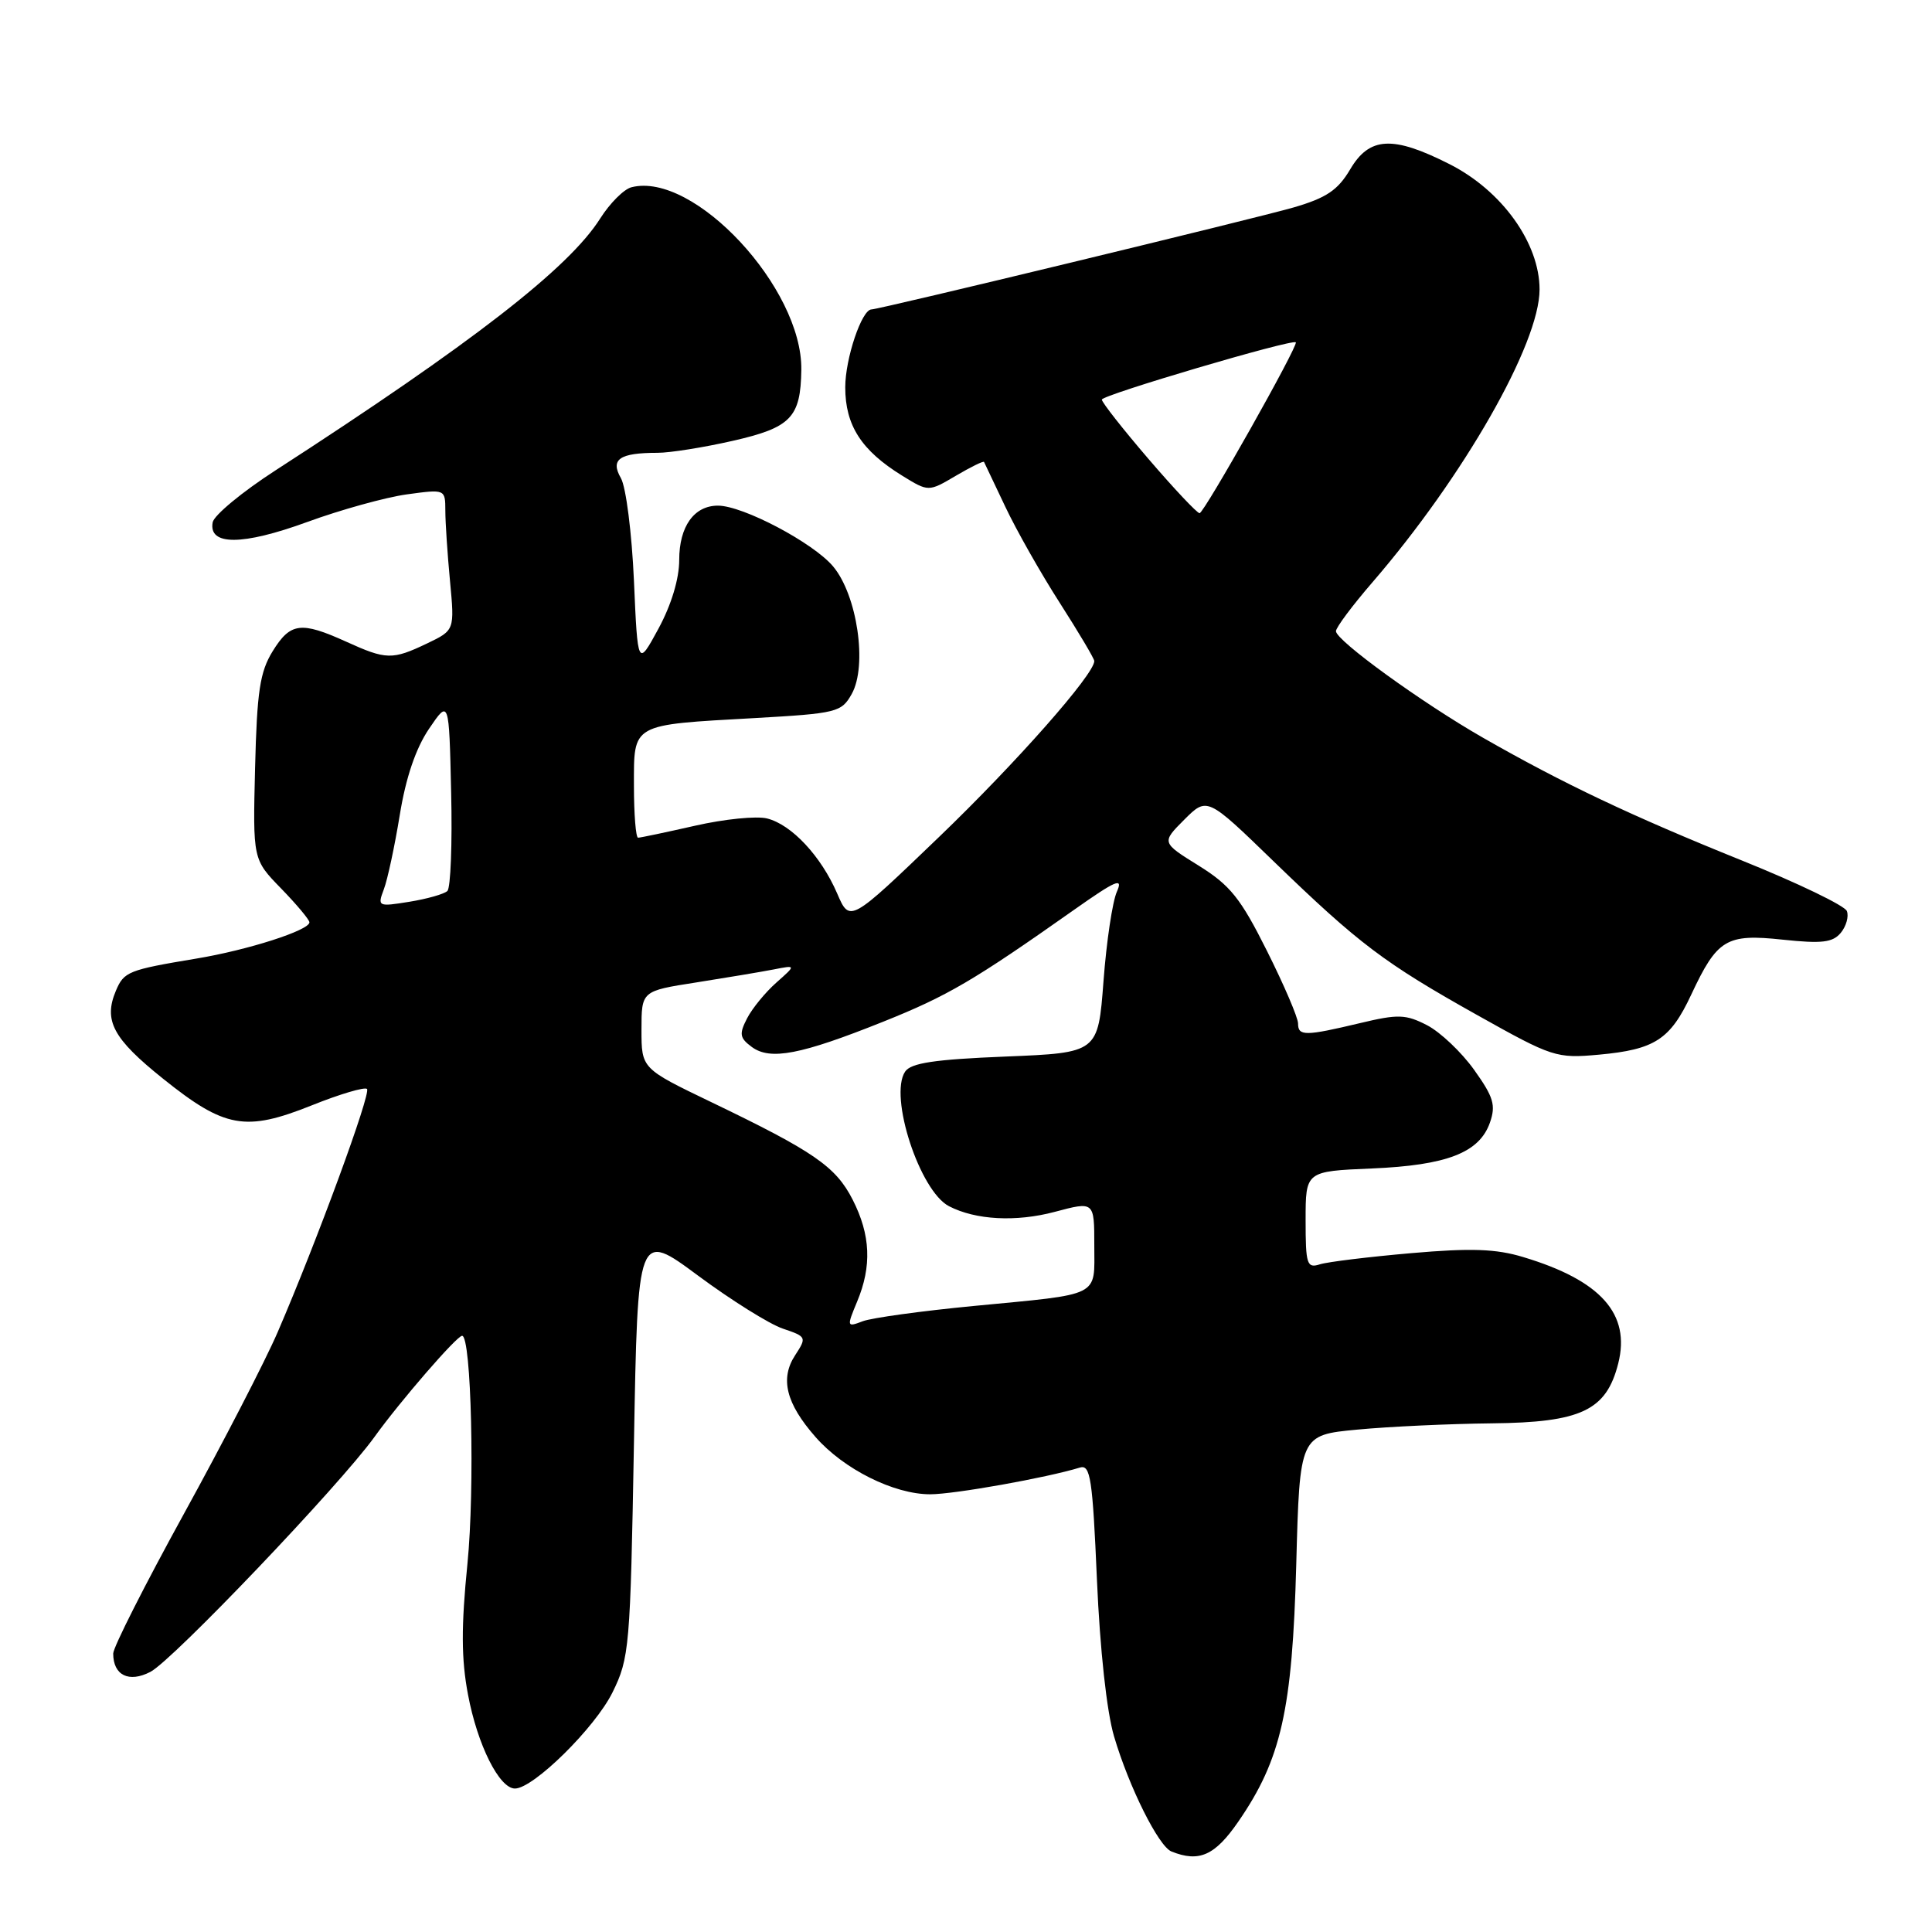 <?xml version="1.0" encoding="UTF-8" standalone="no"?>
<!DOCTYPE svg PUBLIC "-//W3C//DTD SVG 1.1//EN" "http://www.w3.org/Graphics/SVG/1.1/DTD/svg11.dtd" >
<svg xmlns="http://www.w3.org/2000/svg" xmlns:xlink="http://www.w3.org/1999/xlink" version="1.1" viewBox="0 0 256 256">
 <g >
 <path fill="currentColor"
d=" M 164.10 241.35 C 169.77 233.12 171.24 226.57 171.76 207.32 C 172.22 190.15 172.22 190.15 179.86 189.43 C 184.06 189.03 192.08 188.66 197.68 188.60 C 209.51 188.48 212.84 186.90 214.42 180.68 C 216.09 174.11 212.13 169.66 201.84 166.57 C 198.22 165.47 194.91 165.36 186.98 166.05 C 181.37 166.54 175.93 167.20 174.89 167.53 C 173.17 168.08 173.00 167.55 173.00 161.67 C 173.00 155.20 173.00 155.20 181.75 154.83 C 191.72 154.41 196.02 152.74 197.42 148.76 C 198.23 146.45 197.91 145.37 195.33 141.76 C 193.66 139.42 190.85 136.76 189.10 135.85 C 186.26 134.39 185.26 134.36 180.20 135.57 C 172.94 137.30 172.00 137.31 172.00 135.62 C 172.00 134.85 170.15 130.53 167.88 126.00 C 164.39 119.02 163.01 117.30 158.83 114.70 C 153.90 111.64 153.90 111.64 156.92 108.61 C 159.95 105.59 159.95 105.59 168.72 114.09 C 180.08 125.08 183.38 127.58 195.77 134.52 C 205.71 140.09 206.22 140.26 211.86 139.75 C 219.27 139.07 221.31 137.75 224.09 131.81 C 227.55 124.42 228.74 123.71 236.22 124.51 C 241.40 125.06 242.84 124.89 243.91 123.61 C 244.63 122.74 245.00 121.44 244.72 120.72 C 244.45 120.01 238.21 117.00 230.86 114.04 C 216.15 108.11 207.11 103.82 196.50 97.75 C 188.38 93.10 177.06 84.89 177.02 83.64 C 177.01 83.16 179.19 80.24 181.87 77.14 C 193.94 63.15 204.00 45.54 204.00 38.36 C 204.00 32.21 199.01 25.26 192.07 21.75 C 184.55 17.94 181.46 18.10 178.90 22.45 C 177.27 25.20 175.76 26.22 171.40 27.49 C 166.42 28.93 116.49 41.00 115.48 41.00 C 114.19 41.00 112.00 47.50 112.00 51.32 C 112.00 56.37 114.14 59.69 119.53 63.02 C 123.03 65.18 123.03 65.18 126.64 63.05 C 128.63 61.88 130.31 61.05 130.39 61.21 C 130.47 61.37 131.73 64.04 133.20 67.13 C 134.66 70.23 137.92 75.98 140.43 79.89 C 142.94 83.81 145.00 87.28 145.00 87.59 C 145.00 89.35 134.67 101.06 124.41 110.92 C 112.60 122.27 112.60 122.27 110.93 118.39 C 108.80 113.45 104.89 109.26 101.64 108.45 C 100.25 108.10 95.97 108.53 92.11 109.41 C 88.26 110.28 84.86 111.00 84.55 111.00 C 84.25 111.00 84.00 107.90 84.00 104.12 C 84.00 95.81 83.55 96.07 99.97 95.15 C 110.91 94.53 111.50 94.38 112.86 91.95 C 114.96 88.20 113.59 78.85 110.38 75.04 C 107.74 71.91 98.44 67.00 95.13 67.00 C 91.97 67.00 90.00 69.76 90.00 74.19 C 90.00 76.70 88.96 80.14 87.25 83.30 C 84.50 88.36 84.50 88.36 84.00 76.93 C 83.72 70.64 82.95 64.53 82.27 63.35 C 80.84 60.86 82.08 60.00 87.13 60.00 C 88.77 60.00 93.24 59.29 97.06 58.42 C 104.81 56.66 106.09 55.33 106.18 49.00 C 106.33 38.17 91.95 22.71 83.68 24.81 C 82.67 25.06 80.81 26.93 79.53 28.95 C 75.37 35.54 62.54 45.49 36.50 62.33 C 32.10 65.17 28.36 68.27 28.18 69.21 C 27.61 72.32 32.12 72.30 40.70 69.17 C 45.15 67.54 51.09 65.90 53.89 65.51 C 59.00 64.81 59.00 64.81 59.01 67.66 C 59.01 69.22 59.29 73.43 59.63 77.01 C 60.24 83.51 60.24 83.51 56.59 85.26 C 51.98 87.46 51.18 87.44 45.86 85.02 C 39.87 82.31 38.48 82.49 36.13 86.29 C 34.44 89.03 34.05 91.60 33.80 101.73 C 33.50 113.88 33.50 113.88 37.25 117.73 C 39.31 119.85 41.00 121.87 41.00 122.21 C 41.00 123.27 32.84 125.89 26.00 127.02 C 16.99 128.52 16.43 128.75 15.36 131.27 C 13.69 135.23 14.97 137.62 21.60 142.93 C 29.79 149.50 32.52 149.98 41.30 146.47 C 45.03 144.97 48.33 144.00 48.63 144.29 C 49.19 144.86 42.01 164.42 36.80 176.50 C 35.14 180.35 29.55 191.17 24.39 200.55 C 19.23 209.93 15.00 218.28 15.00 219.10 C 15.00 221.99 17.08 223.01 19.93 221.53 C 22.88 220.01 45.04 196.77 49.62 190.40 C 53.03 185.66 60.53 177.00 61.23 177.00 C 62.46 177.00 62.93 197.25 61.94 207.19 C 61.10 215.55 61.12 219.83 62.01 224.53 C 63.26 231.20 66.16 237.00 68.24 236.99 C 70.69 236.98 78.85 228.93 81.16 224.25 C 83.40 219.70 83.52 218.31 84.00 191.30 C 84.50 163.10 84.50 163.10 92.50 169.03 C 96.90 172.29 101.95 175.45 103.73 176.05 C 106.87 177.11 106.91 177.20 105.37 179.56 C 103.33 182.67 104.15 185.96 108.06 190.41 C 111.80 194.68 118.45 198.00 123.25 198.00 C 126.44 198.00 138.71 195.81 143.09 194.46 C 144.49 194.03 144.77 195.91 145.35 209.32 C 145.75 218.60 146.65 226.82 147.62 230.09 C 149.61 236.82 153.52 244.64 155.22 245.33 C 158.90 246.81 160.99 245.87 164.10 241.35 Z  M 113.57 172.48 C 115.54 167.77 115.36 163.63 112.98 158.96 C 110.74 154.57 107.85 152.58 94.25 146.04 C 85.00 141.59 85.00 141.59 85.00 136.45 C 85.00 131.31 85.00 131.31 92.25 130.18 C 96.24 129.55 100.85 128.78 102.50 128.46 C 105.50 127.87 105.50 127.87 102.88 130.19 C 101.44 131.46 99.69 133.59 99.00 134.92 C 97.92 137.01 98.00 137.53 99.62 138.73 C 102.07 140.53 106.09 139.76 117.03 135.38 C 125.55 131.97 129.00 129.95 142.27 120.59 C 147.90 116.62 148.86 116.21 147.99 118.16 C 147.41 119.45 146.61 124.78 146.22 130.00 C 145.50 139.50 145.50 139.50 133.21 140.00 C 123.81 140.38 120.69 140.85 119.93 142.00 C 117.76 145.26 121.87 157.83 125.75 159.83 C 129.28 161.66 134.63 161.94 139.75 160.58 C 145.00 159.18 145.00 159.18 145.00 165.02 C 145.00 171.95 146.07 171.41 129.00 173.05 C 122.12 173.71 115.52 174.62 114.32 175.07 C 112.20 175.88 112.18 175.82 113.57 172.48 Z  M 50.86 117.84 C 51.35 116.55 52.30 112.12 52.97 108.00 C 53.77 103.05 55.09 99.17 56.84 96.58 C 59.50 92.66 59.50 92.66 59.78 105.00 C 59.94 111.78 59.71 117.66 59.28 118.06 C 58.85 118.47 56.58 119.11 54.24 119.49 C 50.09 120.16 50.00 120.12 50.86 117.84 Z  M 152.18 60.81 C 148.78 56.85 146.00 53.31 146.00 52.95 C 146.00 52.34 171.23 44.89 171.70 45.36 C 172.08 45.75 159.54 68.00 158.95 68.00 C 158.62 68.00 155.57 64.76 152.18 60.81 Z "/>
</g>
</svg>